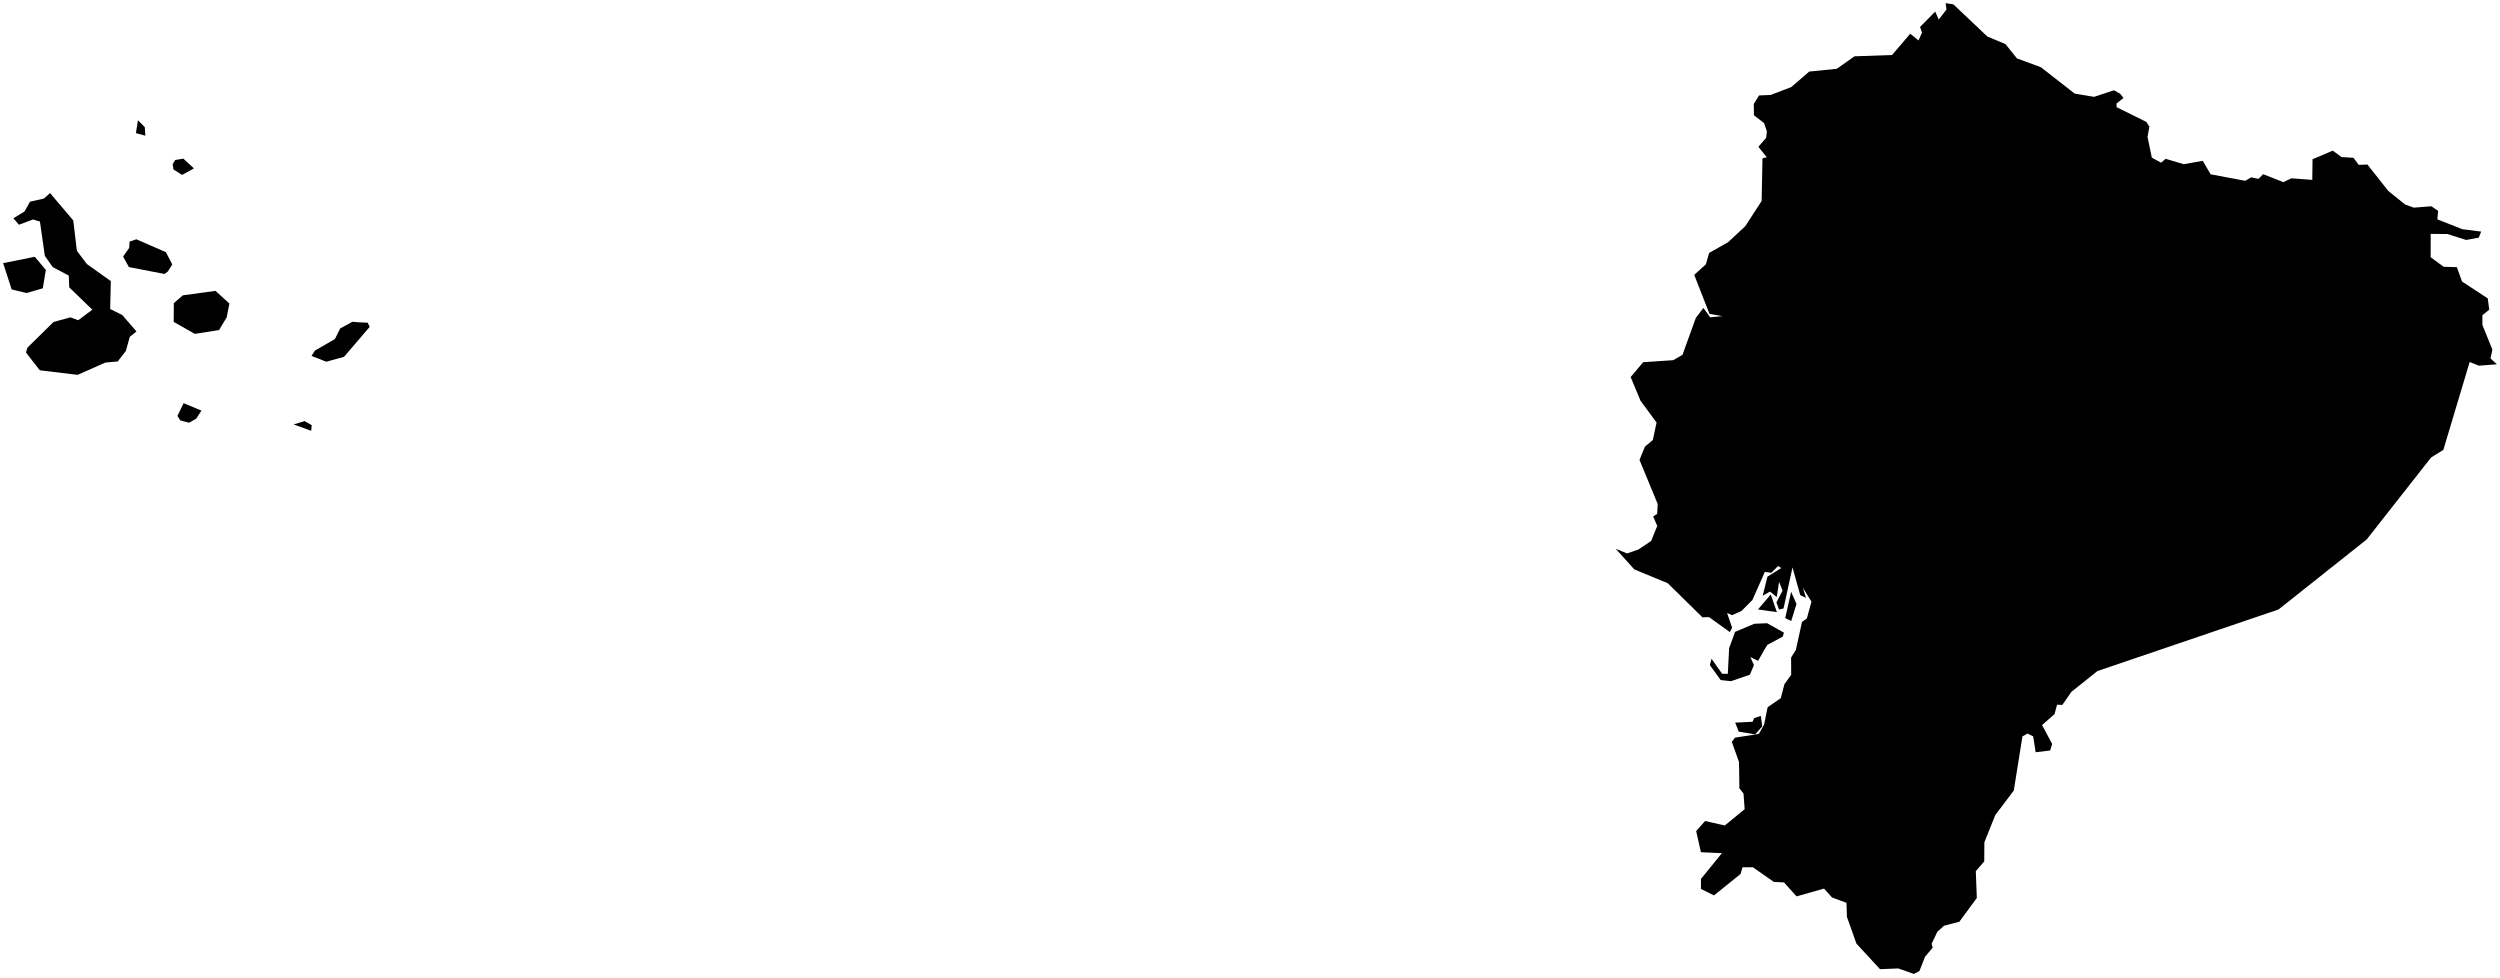 <?xml version="1.0"?>
<svg xmlns="http://www.w3.org/2000/svg" version="1.2" baseProfile="tiny" width="800" height="313" viewBox="0 0 800 313" stroke-linecap="round" stroke-linejoin="round">
<g id="ECU">
<path d="M 625.08 1.39 635.95 11.68 641.76 14.12 645.42 18.69 653.07 21.5 663.91 29.96 670.12 30.99 676.46 28.89 678.45 29.99 679.52 31.34 677.28 33.13 677.32 34.3 686.82 39 687.81 40.52 687.21 43.8 688.58 50.44 691.56 52.06 693 50.82 698.79 52.54 704.89 51.47 707.4 55.78 718.47 57.85 720.4 56.74 722.71 57.25 724.21 55.73 730.67 58.29 733.25 57.06 739.93 57.56 740.01 50.96 746.47 48.21 749.3 50.27 753.11 50.49 754.79 52.76 757.57 52.65 764.27 61.12 769.65 65.45 772.41 66.45 778.04 66.01 780.2 67.48 779.96 70.19 787.93 73.34 793.98 74.11 793.2 76.04 789.17 76.79 783.17 74.89 777.82 74.84 777.81 82.32 781.98 85.37 786.19 85.49 787.86 90.09 796.08 95.48 796.55 99.11 794.37 100.87 794.37 104 797.56 111.85 796.96 114.69 799 116.58 793.27 117.02 790.29 115.85 781.87 143.96 777.96 146.38 757.34 172.63 729.13 195.03 671.17 214.74 662.81 221.43 659.95 225.58 658.26 225.49 657.46 228.49 653.46 232.03 656.7 238.07 656.04 240.16 651.41 240.72 650.61 235.62 648.78 234.74 647.18 235.65 644.41 252.98 638.48 260.83 635 269.54 634.96 275.65 632.26 278.76 632.58 287.34 627 294.95 622.08 296.24 619.96 298.16 618.12 301.98 618.45 303.26 616.02 306.14 614.22 310.72 612.43 311.66 607.45 309.9 601.61 310.14 594.06 301.96 591.01 293.38 590.88 288.9 586.25 287.19 583.68 284.35 574.9 286.84 570.88 282.37 567.63 282.21 560.91 277.52 557.6 277.53 556.98 279.67 548.47 286.53 544.31 284.45 544.31 281.25 551.01 273.01 544.29 272.71 542.77 265.92 545.64 262.72 551.93 264.16 558.29 258.94 557.92 253.94 556.61 252.24 556.48 243.86 554.19 237.39 555.18 236.05 562.82 234.86 564.5 231.91 565.64 226.32 569.86 223.4 571.01 218.94 573.18 215.95 573.15 210.42 574.67 207.98 576.64 199.01 578.19 197.91 579.67 192.54 576.94 188.11 577.92 191.34 576.07 190.43 573.6 181.56 570.73 194.71 569.29 195.04 568.45 192.76 570.42 189.02 569.31 186.17 568.56 191.05 566.39 189.3 564.06 190.64 565.57 184.55 570.02 181.76 568.97 181.13 566.86 183.27 564.74 183.02 560.78 191.98 557.3 195.49 554.27 196.85 552.67 196.15 554.28 200.88 553.54 202.26 546.88 197.47 544.79 197.55 533.67 186.62 522.98 182.21 517.02 175.6 520.65 177.1 524.32 175.83 528.36 173.11 530.32 168.3 529.01 165.27 530.3 164.44 530.46 161.28 524.64 147.17 526.39 142.91 528.91 140.79 530.1 135.22 524.96 128.22 521.81 120.65 525.82 115.9 535.41 115.26 538.38 113.57 542.67 101.73 545.09 98.54 547.25 101.54 551.19 101.17 547.04 100.43 542.15 87.96 545.88 84.58 546.92 80.94 553 77.5 558.51 72.35 563.72 64.31 563.99 50.69 565.37 50.31 562.69 46.98 565.17 44.1 565.4 42.01 564.5 39.39 561.27 36.88 561.2 33.27 562.9 30.54 566.63 30.38 573.23 27.85 578.94 22.91 587.78 22.01 593.44 18.02 605.46 17.6 611.28 10.79 613.92 12.94 615.05 10.42 614.41 8.63 619.27 3.71 620.39 6.26 622.87 3.05 622.62 1 625.08 1.39 Z M 16.02 61.79 23.45 70.55 24.6 80.26 27.8 84.49 35.46 89.95 35.26 98.9 39.1 100.78 43.67 106.06 41.53 107.78 40.27 112.32 37.67 115.66 33.71 116.02 24.85 119.95 12.74 118.5 8.32 112.82 8.76 111.27 17.12 103.04 22.5 101.55 25.04 102.47 29.54 99.1 22.15 91.94 22.01 88.18 16.87 85.48 14.35 81.88 12.78 70.9 10.57 70.23 6.05 71.92 4.29 69.85 7.84 67.68 9.61 64.53 14.04 63.54 16.02 61.79 Z M 564.48 208.12 562.58 211.48 560.11 210.25 561.25 212.83 559.97 215.9 553.92 217.98 550.63 217.62 547.15 212.83 547.69 210.81 551.09 215.61 552.9 215.62 553.32 207.44 555.22 202.2 561.38 199.61 565.48 199.43 570.85 202.45 570.49 203.71 565.56 206.35 564.48 208.12 Z M 70.09 105.63 62.34 106.84 55.58 103 55.63 96.99 58.49 94.51 68.96 93.08 73.41 97.14 72.53 101.57 70.09 105.63 Z M 13.7 92.25 8.51 93.77 3.73 92.62 1 84.2 11.13 82.17 14.67 86.38 13.7 92.25 Z M 53.71 86.87 52.65 87.67 41.26 85.47 39.39 82.11 41.35 79.31 41.46 77.31 43.63 76.57 53.08 80.69 55.13 84.64 53.71 86.87 Z M 110.08 114.19 104.41 115.75 99.69 113.89 100.77 112.19 107.17 108.5 108.85 105.11 112.81 102.96 114.5 103.12 117.65 103.26 118.3 104.6 110.08 114.19 Z M 563.92 232.44 561.65 234.99 556.39 234.13 555.26 231.24 560.81 230.97 561.37 229.77 563.47 229.09 563.92 232.44 Z M 62.78 133.98 60.52 135.27 57.71 134.54 56.77 133.11 58.76 129.01 64.46 131.39 62.78 133.98 Z M 62.05 53.88 58.27 55.97 55.49 54.22 55.27 52.49 56.07 51.2 58.68 50.77 62.05 53.88 Z M 574.88 193.26 573.19 198.72 571.27 197.78 573.17 189.38 574.88 193.26 Z M 566.64 190.22 568.6 195.88 562.56 195.02 566.64 190.22 Z M 46.33 40.68 46.51 43.43 43.49 42.6 44.14 38.48 46.33 40.68 Z M 99.75 136.06 99.58 137.86 93.96 135.81 97.49 134.76 99.75 136.06 Z"/>
</g>
</svg>
